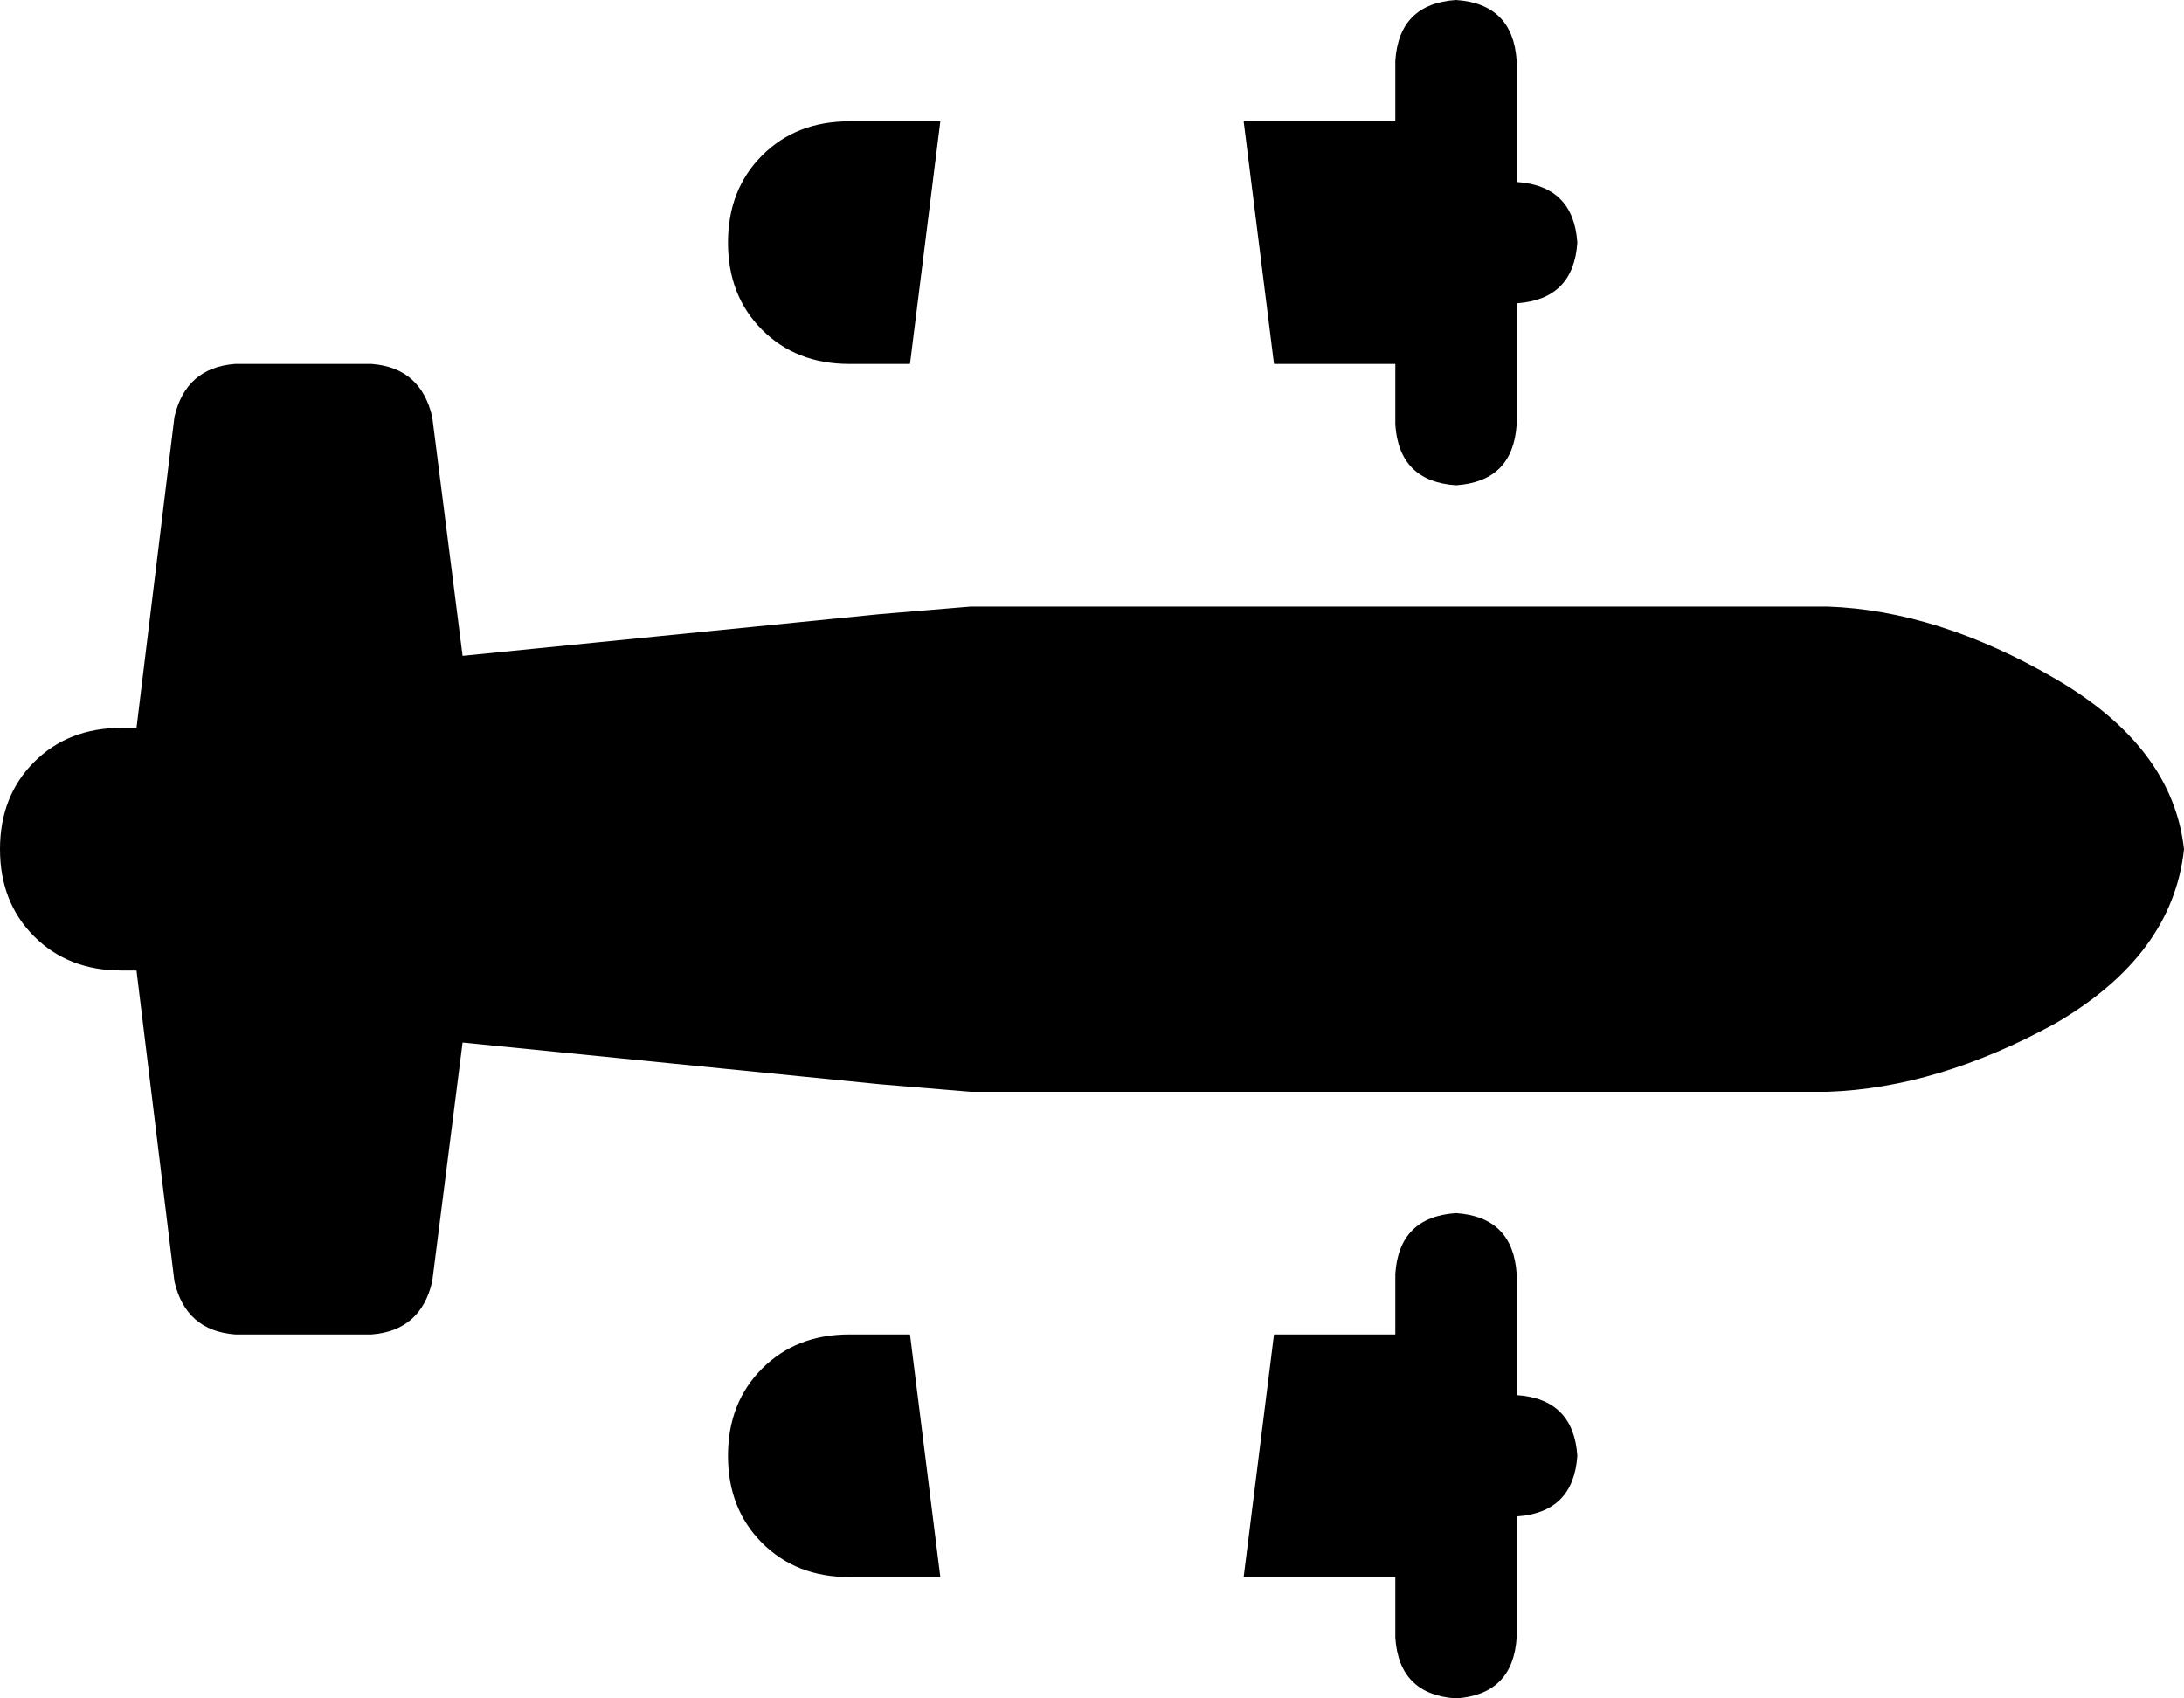 <svg xmlns="http://www.w3.org/2000/svg" viewBox="0 0 576 448">
    <path d="M 232 286 L 256 288 L 344 288 L 482 288 Q 511 287 542 270 Q 573 252 576 224 Q 573 197 542 179 Q 511 161 482 160 L 344 160 L 256 160 L 232 162 L 122 173 L 114 110 Q 111 97 98 96 L 62 96 Q 49 97 46 110 L 36 192 Q 34 192 32 192 Q 32 192 32 192 Q 18 192 9 201 Q 0 210 0 224 Q 0 238 9 247 Q 18 256 32 256 Q 34 256 36 256 L 46 338 Q 49 351 62 352 L 98 352 Q 111 351 114 338 L 122 275 L 232 286 L 232 286 Z M 336 96 L 368 96 L 368 112 Q 369 127 384 128 Q 399 127 400 112 L 400 80 Q 415 79 416 64 Q 415 49 400 48 L 400 16 Q 399 1 384 0 Q 369 1 368 16 L 368 32 L 328 32 L 336 96 L 336 96 Z M 248 32 L 224 32 Q 210 32 201 41 Q 192 50 192 64 Q 192 78 201 87 Q 210 96 224 96 L 240 96 L 248 32 L 248 32 Z M 240 352 L 224 352 Q 210 352 201 361 Q 192 370 192 384 Q 192 398 201 407 Q 210 416 224 416 L 248 416 L 240 352 L 240 352 Z M 328 416 L 368 416 L 368 432 Q 369 447 384 448 Q 399 447 400 432 L 400 400 Q 415 399 416 384 Q 415 369 400 368 L 400 336 Q 399 321 384 320 Q 369 321 368 336 L 368 352 L 336 352 L 328 416 L 328 416 Z"/>
</svg>
